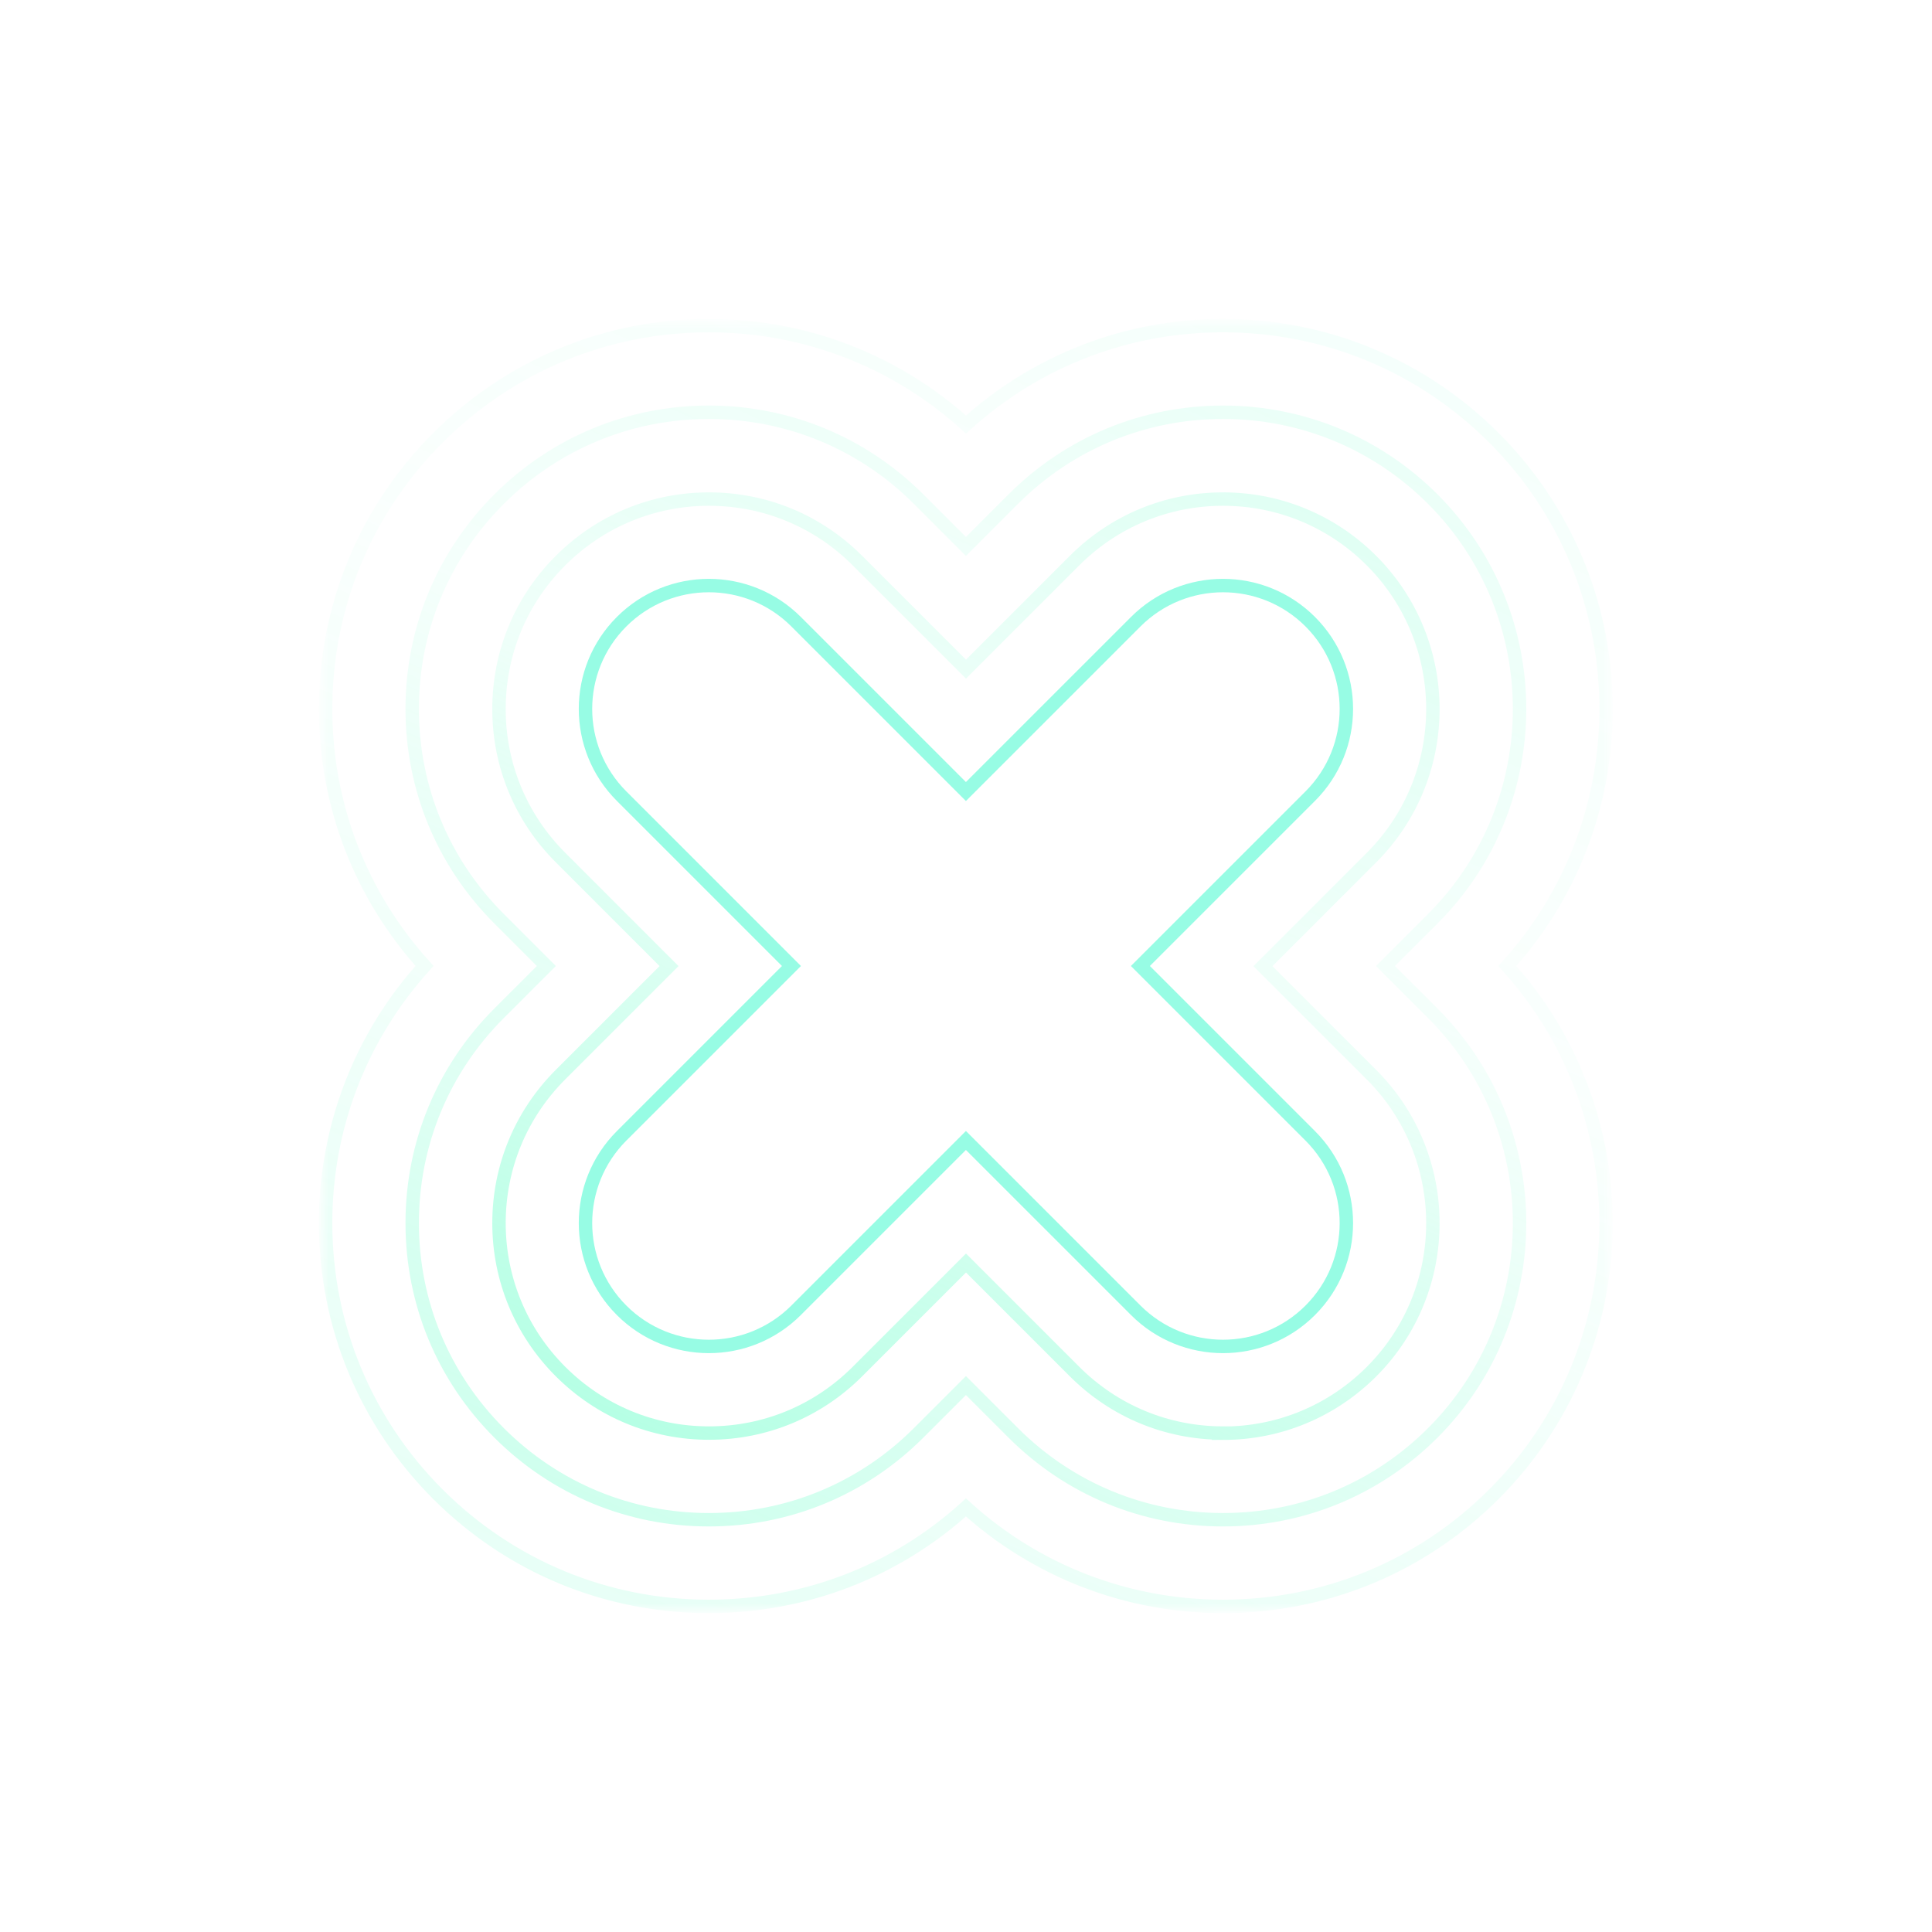 <svg width="144" height="144" viewBox="0 0 144 144" fill="none" xmlns="http://www.w3.org/2000/svg">
<g clip-path="url(#clip0_258_682)">
<mask id="mask0_258_682" style="mask-type:luminance" maskUnits="userSpaceOnUse" x="24" y="24" width="96" height="96">
<path d="M119.984 24H24V120H119.984V24Z" fill="white"/>
</mask>
<g mask="url(#mask0_258_682)">
<path opacity="0.2" d="M91.156 119.731C84.008 119.731 77.258 117.12 71.995 112.357C66.736 117.126 59.986 119.731 52.833 119.731C45.201 119.731 38.026 116.76 32.628 111.361C27.24 105.963 24.269 98.788 24.269 91.156C24.269 84.008 26.88 77.259 31.643 71.995C26.88 66.736 24.269 59.992 24.269 52.839C24.269 45.207 27.24 38.032 32.639 32.633C38.032 27.24 45.206 24.269 52.839 24.269C59.986 24.269 66.736 26.88 72 31.643C77.258 26.88 84.008 24.269 91.156 24.269C98.788 24.269 105.963 27.24 111.356 32.639C122.153 43.436 122.487 60.799 112.346 72C122.481 83.201 122.153 100.564 111.356 111.361C105.957 116.76 98.783 119.731 91.15 119.731H91.156Z" stroke="url(#paint0_linear_258_682)" stroke-miterlimit="10"/>
<path opacity="0.4" d="M91.156 113.272C85.251 113.272 79.697 110.974 75.52 106.797L71.995 103.272L68.469 106.797C64.293 110.974 58.738 113.272 52.833 113.272C46.929 113.272 41.374 110.974 37.198 106.797C33.021 102.62 30.723 97.071 30.723 91.161C30.723 85.251 33.021 79.702 37.198 75.525L40.723 72L37.198 68.475C33.021 64.298 30.723 58.749 30.723 52.839C30.723 46.929 33.021 41.38 37.198 37.203C41.374 33.026 46.929 30.728 52.833 30.728C58.738 30.728 64.293 33.026 68.469 37.203L71.995 40.728L75.52 37.203C79.697 33.026 85.251 30.728 91.156 30.728C97.06 30.728 102.615 33.026 106.792 37.203C115.414 45.826 115.414 59.852 106.792 68.475L103.266 72L106.792 75.525C115.414 84.148 115.414 98.174 106.792 106.797C102.615 110.974 97.06 113.272 91.156 113.272Z" stroke="url(#paint1_linear_258_682)" stroke-miterlimit="10"/>
<path opacity="0.6" d="M91.156 106.813C86.974 106.813 83.044 105.182 80.089 102.227L72 94.138L63.91 102.227C60.955 105.182 57.026 106.813 52.844 106.813C48.662 106.813 44.733 105.182 41.778 102.227C38.823 99.273 37.192 95.338 37.192 91.162C37.192 86.985 38.823 83.05 41.778 80.095L49.867 72.006L41.778 63.916C38.823 60.961 37.192 57.032 37.192 52.85C37.192 48.668 38.817 44.739 41.778 41.784C44.733 38.829 48.662 37.198 52.844 37.198C57.026 37.198 60.955 38.829 63.91 41.784L72 49.873L80.089 41.784C83.044 38.829 86.979 37.198 91.156 37.198C95.332 37.198 99.267 38.829 102.222 41.784C108.325 47.887 108.325 57.818 102.222 63.921L94.132 72.011L102.222 80.101C108.325 86.204 108.325 96.135 102.222 102.238C99.261 105.193 95.332 106.824 91.15 106.824L91.156 106.813Z" stroke="url(#paint2_linear_258_682)" stroke-miterlimit="10"/>
<path d="M84.998 72L97.657 59.341C101.248 55.751 101.248 49.927 97.657 46.337C94.067 42.747 88.244 42.747 84.654 46.337L71.994 58.996L59.335 46.337C55.745 42.747 49.921 42.747 46.331 46.337C42.741 49.927 42.741 55.751 46.331 59.341L58.99 72L46.331 84.659C42.741 88.25 42.741 94.073 46.331 97.663C49.921 101.253 55.745 101.253 59.335 97.663L71.994 85.004L84.654 97.663C88.244 101.253 94.067 101.253 97.657 97.663C101.248 94.073 101.248 88.25 97.657 84.659L84.998 72Z" stroke="#97FCE4" stroke-miterlimit="10"/>
</g>
</g>
<defs>
<linearGradient id="paint0_linear_258_682" x1="37.946" y1="125.268" x2="94.54" y2="1.758" gradientUnits="userSpaceOnUse">
<stop stop-color="#7DFFD0"/>
<stop offset="0.55" stop-color="#7DFFD0" stop-opacity="0.2"/>
<stop offset="1" stop-color="#7DFFD0" stop-opacity="0.46"/>
</linearGradient>
<linearGradient id="paint1_linear_258_682" x1="42.55" y1="118.06" x2="91.482" y2="11.259" gradientUnits="userSpaceOnUse">
<stop stop-color="#7DFFD0"/>
<stop offset="0.55" stop-color="#7DFFD0" stop-opacity="0.2"/>
<stop offset="1" stop-color="#7DFFD0" stop-opacity="0.46"/>
</linearGradient>
<linearGradient id="paint2_linear_258_682" x1="47.167" y1="110.862" x2="88.446" y2="20.781" gradientUnits="userSpaceOnUse">
<stop stop-color="#7DFFD0"/>
<stop offset="0.55" stop-color="#7DFFD0" stop-opacity="0.2"/>
<stop offset="1" stop-color="#7DFFD0" stop-opacity="0.46"/>
</linearGradient>
<clipPath id="clip0_258_682">
<rect width="144" height="144" fill="white"/>
</clipPath>
</defs>
</svg>
